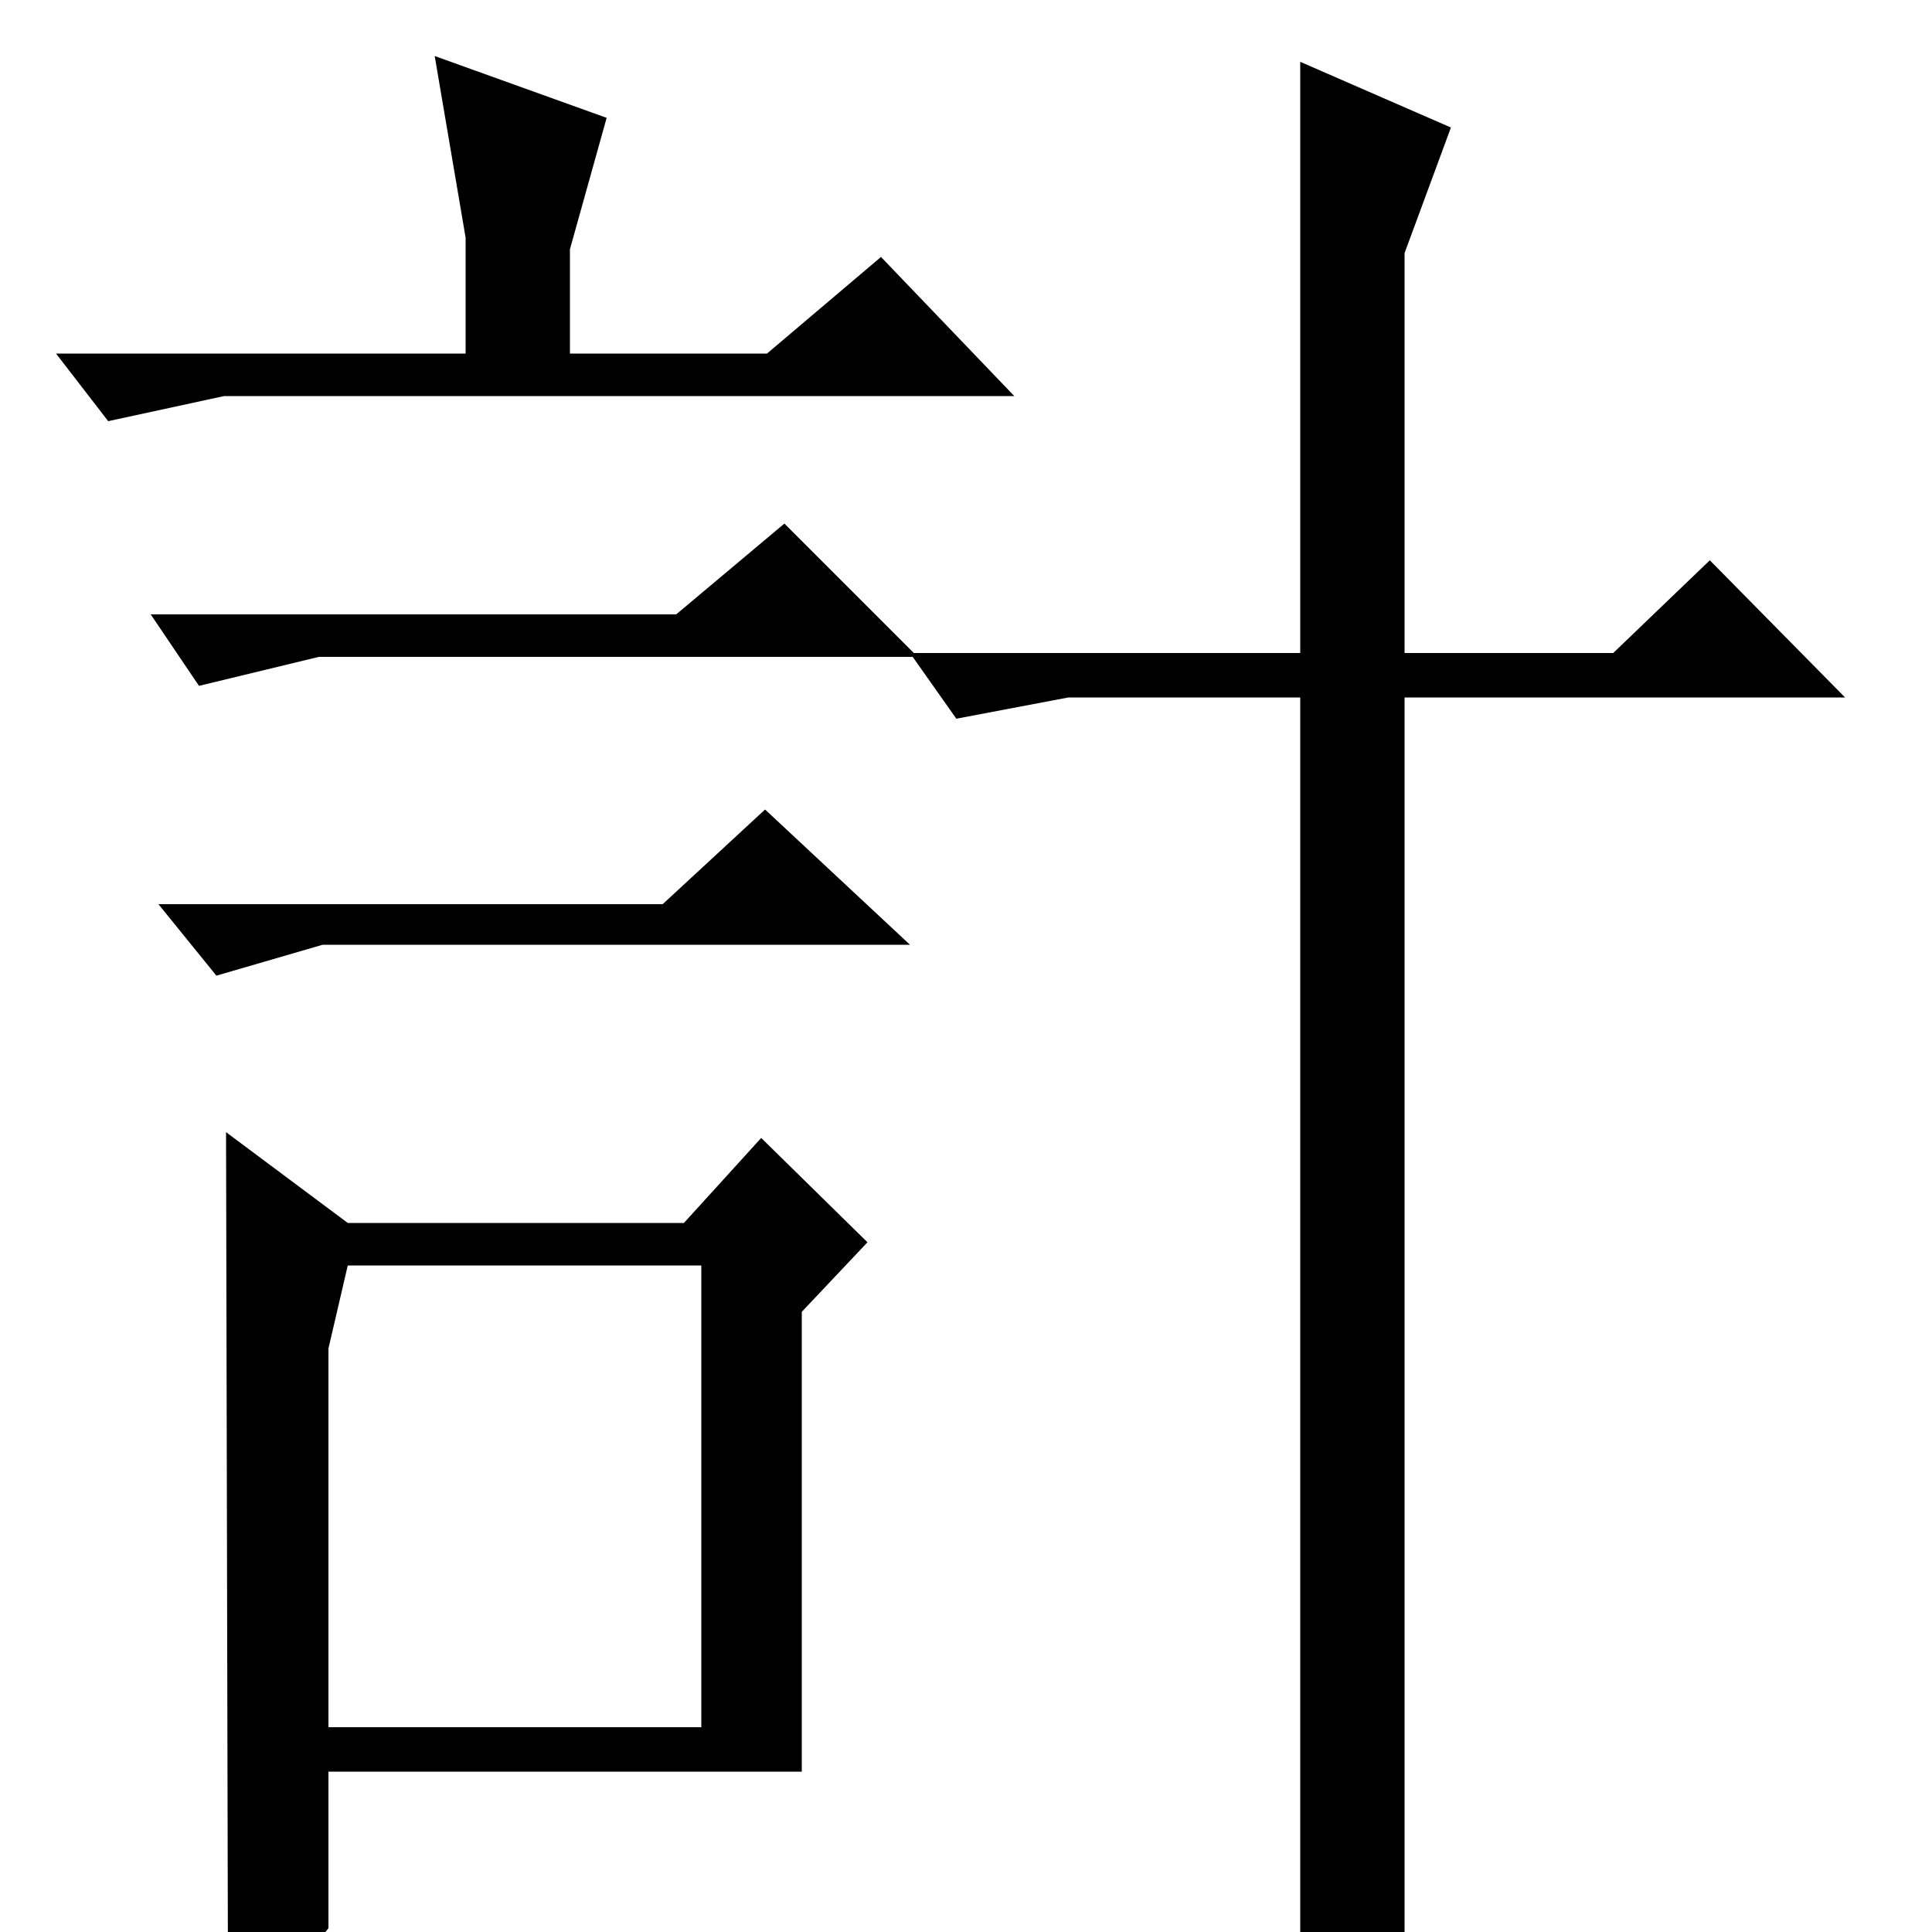 <?xml version="1.0" standalone="no"?>
<!DOCTYPE svg PUBLIC "-//W3C//DTD SVG 1.1//EN" "http://www.w3.org/Graphics/SVG/1.1/DTD/svg11.dtd" >
<svg xmlns="http://www.w3.org/2000/svg" xmlns:xlink="http://www.w3.org/1999/xlink" version="1.1" viewBox="0 -200 1000 1000">
  <g transform="matrix(1 0 0 -1 0 800)">
   <path fill="currentColor"
d="M727 662h108l50 48l70 -71h-228v-642q-11 -21 -23 -28t-31 -11v681h-120l-58 -11l-24 34h202v306l78 -34l-24 -65v-207zM170 302v-196h193v239h-183zM117 414l63 -47h174l40 44l55 -54l-34 -36v-238h-245v-81q-12 -16 -19.5 -23.5t-23.5 -7.5q-3 0 -5 0.5t-4 0.5z
M456 867l69 -72h-409l-60 -13l-27 35h212v60l-16 94l89 -32l-19 -68v-54h102zM406 729l69 -69h-310l-62 -15l-25 37h272zM396 581l75 -70h-304l-55 -16l-30 37h261z" />
  </g>

</svg>
